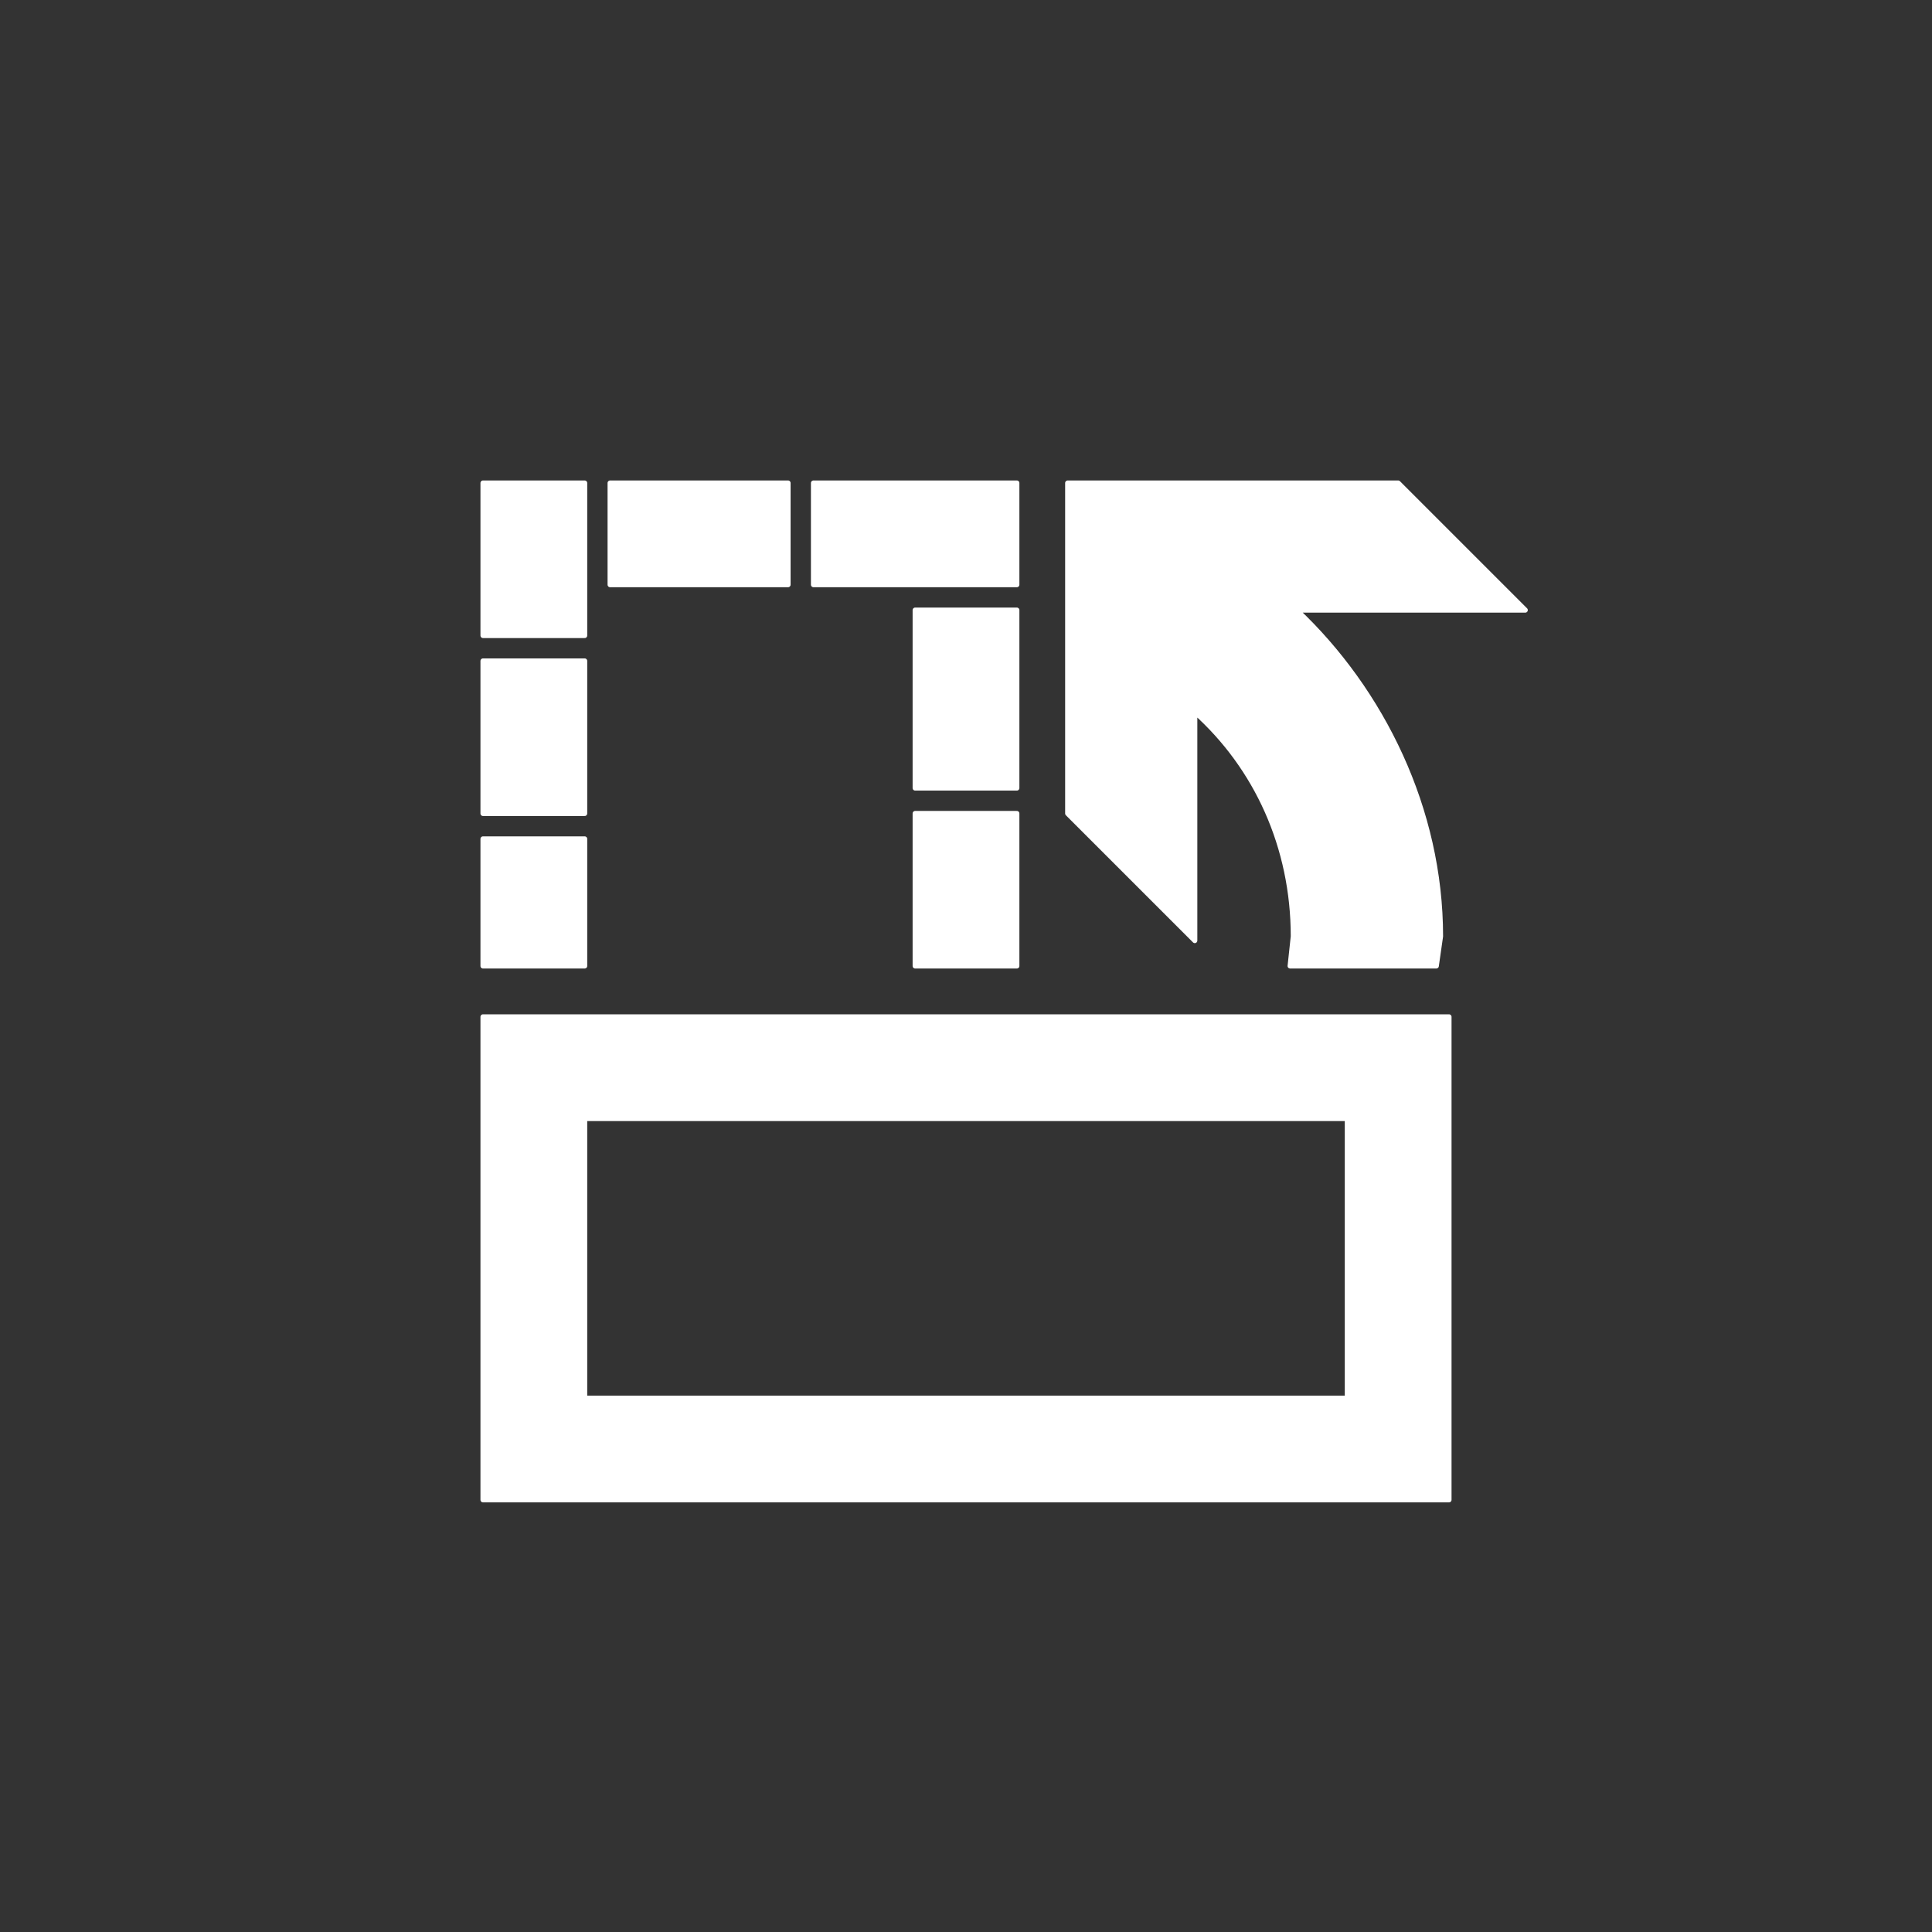 <!DOCTYPE svg PUBLIC "-//W3C//DTD SVG 1.1//EN" "http://www.w3.org/Graphics/SVG/1.1/DTD/svg11.dtd">
<!-- Uploaded to: SVG Repo, www.svgrepo.com, Transformed by: SVG Repo Mixer Tools -->
<svg width="800px" height="800px" viewBox="0 0 76 76" xmlns="http://www.w3.org/2000/svg" xmlns:xlink="http://www.w3.org/1999/xlink" version="1.1" baseProfile="full" enable-background="new 0 0 76.00 76.00" xml:space="preserve" fill="#fff" stroke="#fff">
<rect x="0" y="0" width="76" height="76" fill="#333333" stroke="none"/>
<g id="SVGRepo_bgCarrier" stroke-width="0"/>
<g id="SVGRepo_tracerCarrier" stroke-linecap="round" stroke-linejoin="round"/>
<g id="SVGRepo_iconCarrier"> <path fill="#fff" fill-opacity="1" stroke-width="0.2" stroke-linejoin="round" d="M 57,59L 57,40L 19,40L 19,59L 57,59 Z M 53,55L 23,55L 23,44L 53,44L 53,55 Z M 56.667,36.833C 56.667,31.843 54.364,27.175 51,24L 60,24L 55,19L 42,19L 42,32L 47,37L 47,28C 49.429,30.174 50.875,33.316 50.875,36.833L 50.75,38L 56.5,38L 56.667,36.833 Z M 19,38L 23,38L 23,33L 19,33L 19,38 Z M 23,26L 19,26L 19,32L 23,32L 23,26 Z M 23,25L 23,19L 19,19L 19,25L 23,25 Z M 32,19L 32,23L 40,23L 40,19L 32,19 Z M 36,31L 40,31L 40,24L 36,24L 36,31 Z M 36,38L 40,38L 40,32L 36,32L 36,38 Z M 31,19L 24,19L 24,23L 31,23L 31,19 Z "/> </g>
</svg>